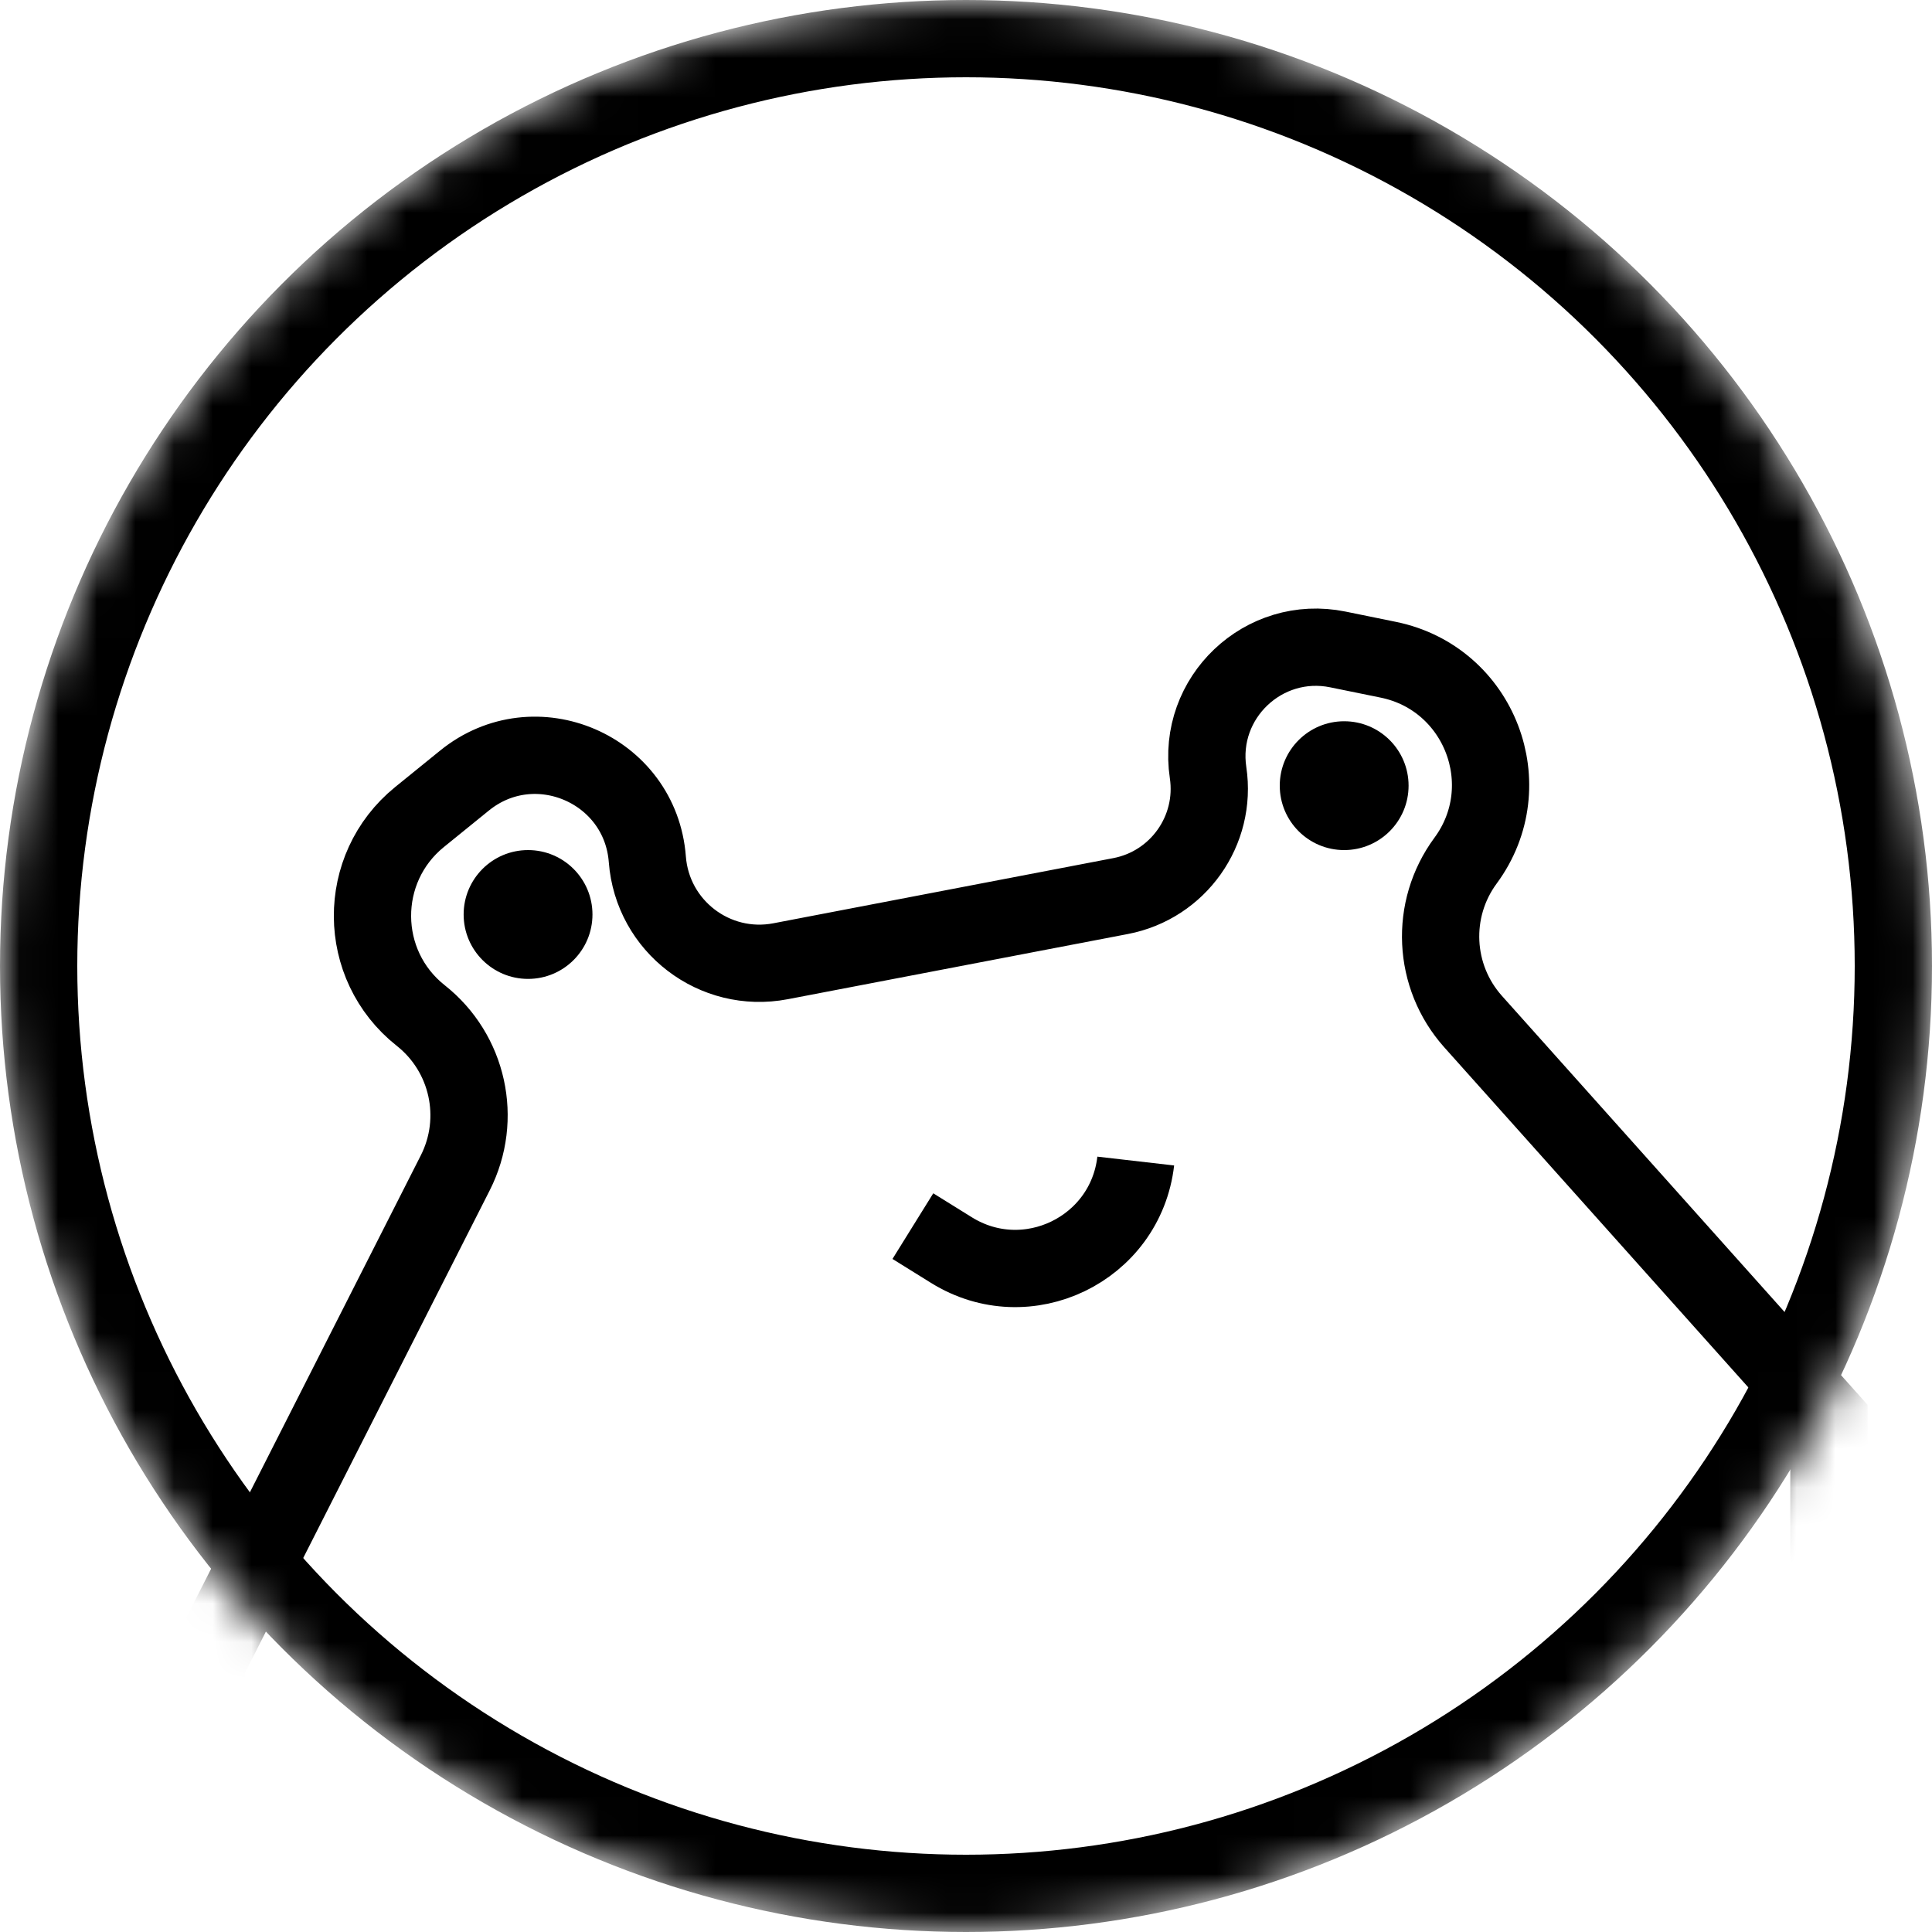 <svg width="50" height="50" viewBox="0 0 50 50" fill="none" xmlns="http://www.w3.org/2000/svg">
<mask id="mask0_3_11" style="mask-type:alpha" maskUnits="userSpaceOnUse" x="0" y="0" width="50" height="50">
<circle cx="25" cy="25" r="25" fill="white"/>
</mask>
<g mask="url(#mask0_3_11)">
<circle cx="25" cy="25" r="24" stroke="black" stroke-width="2"/>
<path d="M11.783 30.352L5.333 43.067V54.667H47.333V36.739L38.124 26.439C37.081 25.272 36.999 23.534 37.928 22.274C39.361 20.331 38.295 17.557 35.929 17.074L34.625 16.808C32.702 16.415 30.974 18.055 31.265 19.996C31.489 21.495 30.491 22.904 29.002 23.19L20.201 24.877C18.495 25.204 16.885 23.973 16.753 22.24C16.576 19.9 13.843 18.723 12.021 20.201L10.857 21.145C9.221 22.473 9.236 24.975 10.889 26.282C12.117 27.253 12.491 28.955 11.783 30.352Z" stroke="black" stroke-width="2"/>
<circle cx="34.787" cy="20.333" r="1.667" fill="black"/>
<circle cx="13.666" cy="23.667" r="1.667" fill="black"/>
<path d="M23.625 31.732L24.621 32.351C26.575 33.568 29.13 32.335 29.393 30.048V30.048" stroke="black" stroke-width="2"/>
</g>
</svg>

